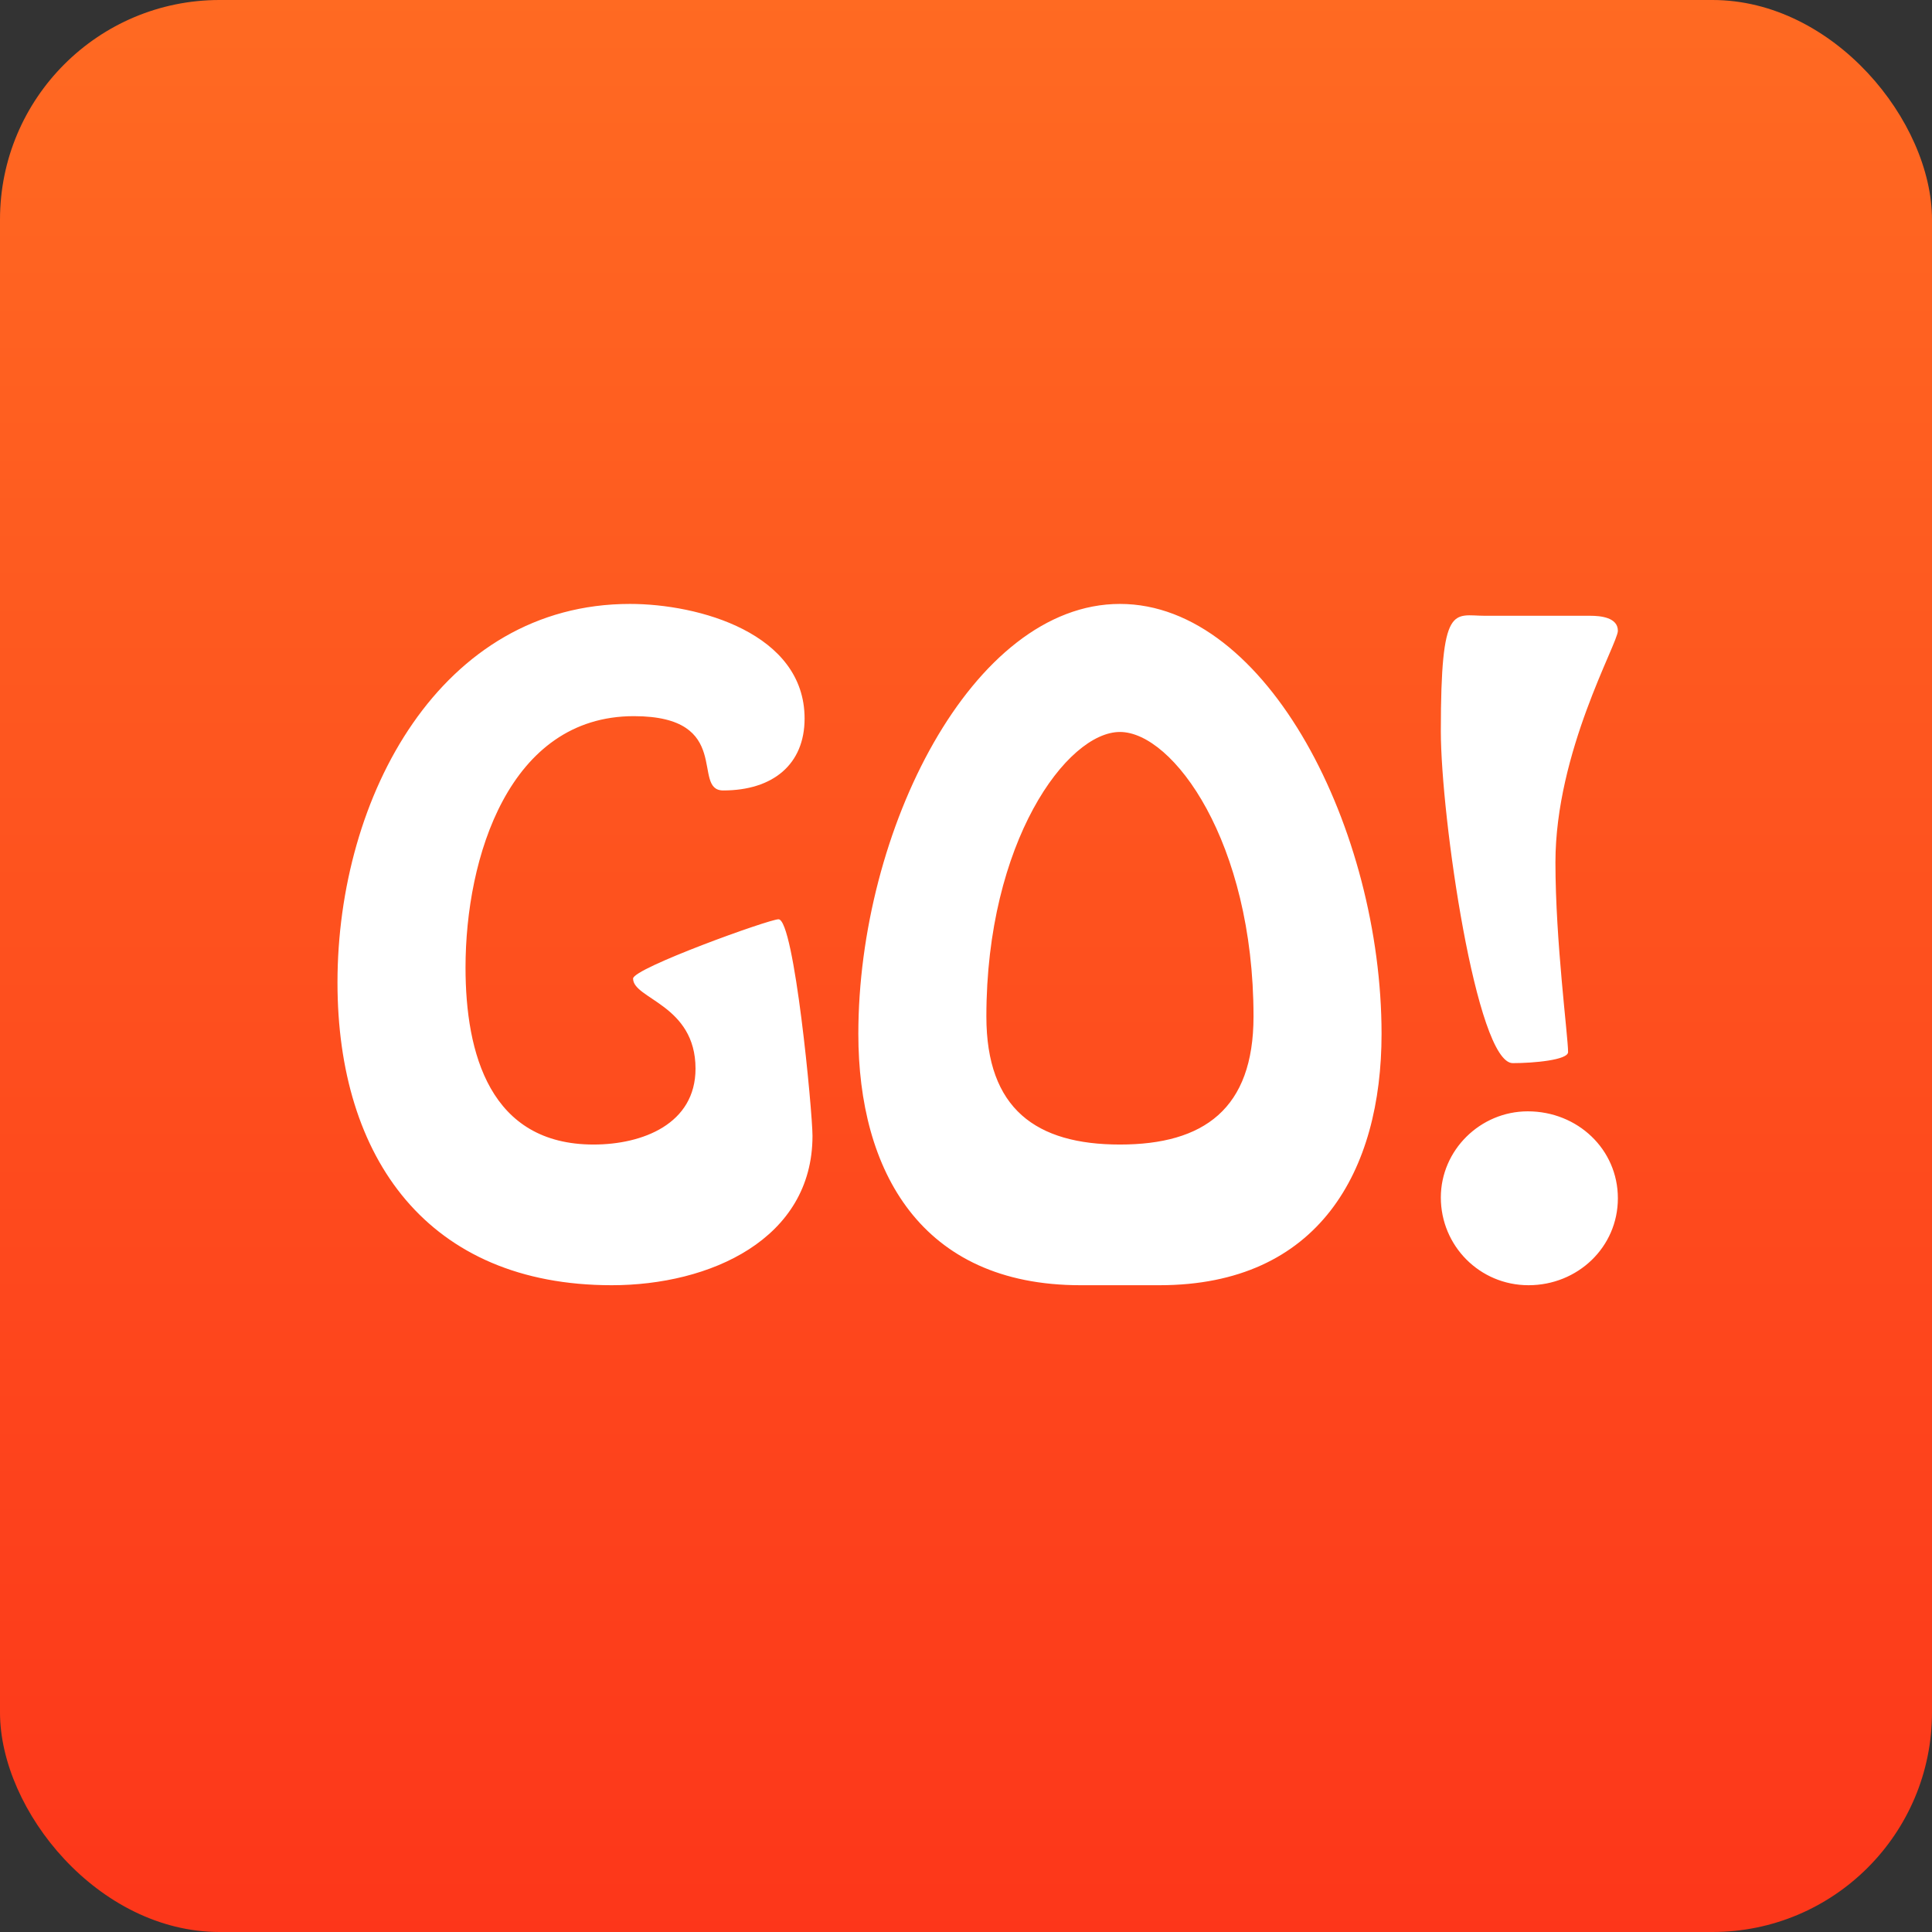 <?xml version="1.0" encoding="UTF-8"?>
<svg width="88px" height="88px" viewBox="0 0 88 88" version="1.1" xmlns="http://www.w3.org/2000/svg" xmlns:xlink="http://www.w3.org/1999/xlink">
    <rect x="0" y="0" width="88" height="88" fill="#333333" stroke="none"/>
    <!-- Generator: Sketch 52.6 (67491) - http://www.bohemiancoding.com/sketch -->
    <title>分组 6 copy</title>
    <desc>Created with Sketch.</desc>
    <defs>
        <linearGradient x1="50%" y1="0%" x2="50%" y2="100%" id="linearGradient-1">
            <stop stop-color="#FF6A22" offset="0%"></stop>
            <stop stop-color="#FD361A" offset="100%"></stop>
        </linearGradient>
    </defs>
    <g id="Page-1" stroke="none" stroke-width="1" fill="none" fill-rule="evenodd">
        <g id="分组-6-copy">
            <rect id="矩形-copy-4" fill="url(#linearGradient-1)" fill-rule="nonzero" x="0" y="0" width="88" height="88" rx="10"></rect>
            <path d="M27.864,58.54 C19.512,58.54 15.372,52.78 15.372,44.752 C15.372,36.256 20.088,27.508 28.692,27.508 C31.824,27.508 36.648,28.84 36.648,32.728 C36.648,34.816 35.208,36.004 32.94,36.004 C31.464,36.004 33.444,32.62 28.872,32.62 C23.184,32.62 21.204,39.064 21.204,44.068 C21.204,47.992 22.32,52.132 27.036,52.132 C29.268,52.132 31.68,51.196 31.68,48.676 C31.68,45.76 28.836,45.508 28.836,44.572 C28.836,44.104 35.028,41.872 35.46,41.872 C36.18,41.872 37.008,50.656 37.008,51.736 C37.008,56.452 32.328,58.54 27.864,58.54 Z M52.812,58.54 L49.212,58.54 C41.94,58.54 39.096,53.32 39.096,47.092 C39.096,37.84 44.28,27.508 51.012,27.508 C57.744,27.508 62.928,37.84 62.928,47.092 C62.928,53.32 60.084,58.54 52.812,58.54 Z M51.012,52.132 C54.828,52.132 57.096,50.512 57.096,46.3 C57.096,38.344 53.424,33.34 51.012,33.34 C48.6,33.34 44.928,38.344 44.928,46.3 C44.928,50.512 47.196,52.132 51.012,52.132 Z M69.624,58.54 C67.392,58.54 65.628,56.74 65.628,54.544 C65.628,52.384 67.428,50.62 69.588,50.62 C71.856,50.62 73.692,52.348 73.692,54.58 C73.692,56.812 71.856,58.54 69.624,58.54 Z M67.644,28.048 L72.432,28.048 C72.9,28.048 73.692,28.12 73.692,28.732 C73.692,29.308 70.848,34.24 70.848,39.28 C70.848,42.88 71.424,47.2 71.424,47.92 C71.424,48.28 69.876,48.424 68.904,48.424 C67.248,48.424 65.628,37.192 65.628,33.304 C65.628,27.4 66.204,28.048 67.644,28.048 Z" id="GO!" fill="#FFFFFF"></path>
        </g>
    </g>
</svg>